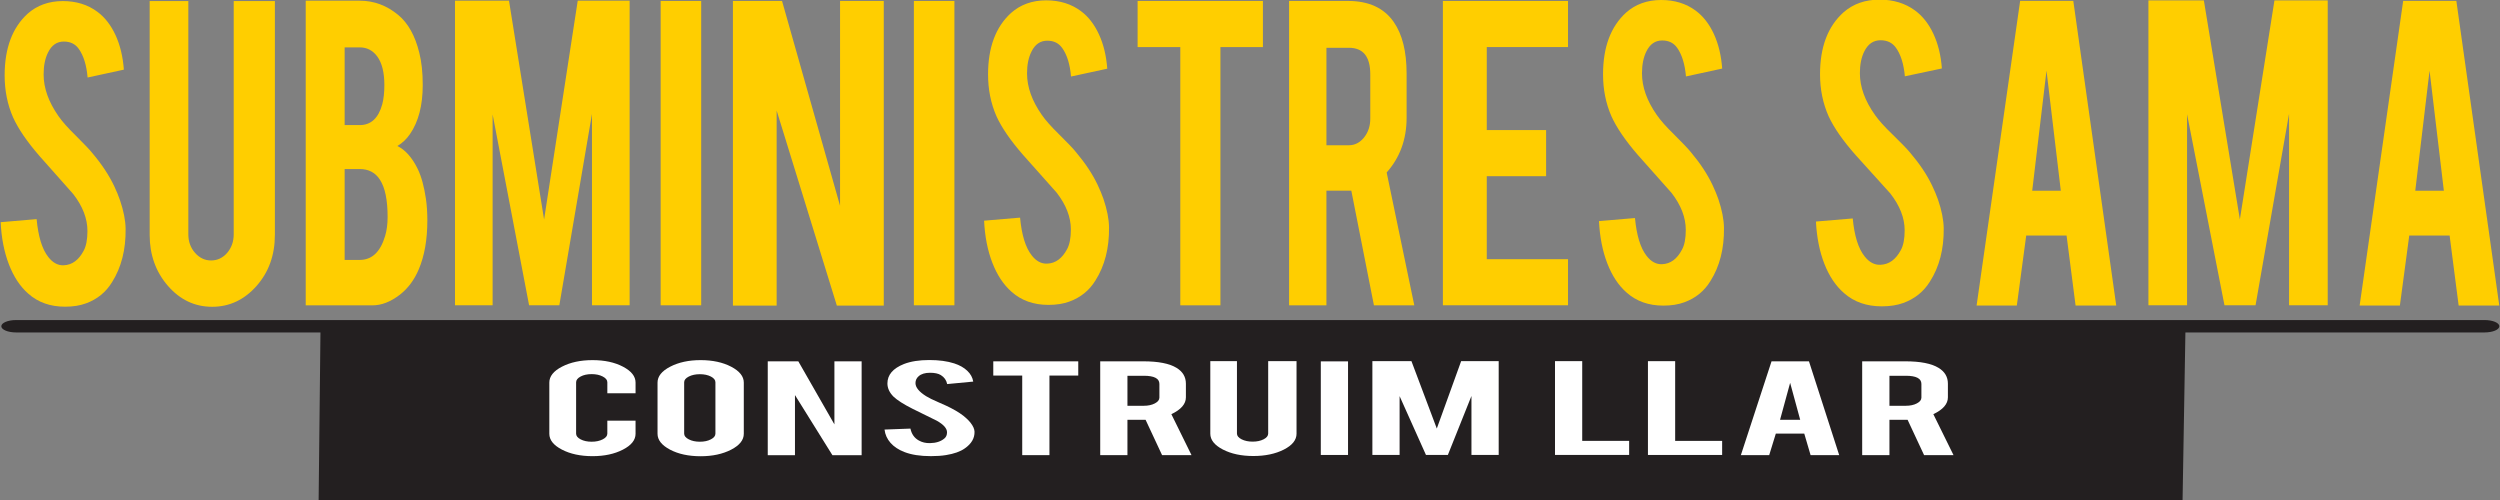 <?xml version="1.0" encoding="UTF-8" standalone="no"?>
<!-- Created with Inkscape (http://www.inkscape.org/) -->

<svg
   xmlns:dc="http://purl.org/dc/elements/1.1/"
   xmlns:cc="http://creativecommons.org/ns#"
   xmlns:rdf="http://www.w3.org/1999/02/22-rdf-syntax-ns#"
   xmlns:svg="http://www.w3.org/2000/svg"
   xmlns="http://www.w3.org/2000/svg"
   xmlns:sodipodi="http://sodipodi.sourceforge.net/DTD/sodipodi-0.dtd"
   xmlns:inkscape="http://www.inkscape.org/namespaces/inkscape"
   version="1.1"
   id="svg2"
   xml:space="preserve"
   width="200"
   height="40"
   viewBox="0 0 200 40"
   sodipodi:docname="logo-sama-prestashop.svg"
   inkscape:version="0.92.4 (5da689c313, 2019-01-14)"><rect x="0" y="0" width="200" height="40" fill="#808080" stroke="none"/><defs
     id="defs6"><clipPath
       clipPathUnits="userSpaceOnUse"
       id="clipPath18"><path
         d="M 0,595.28 H 841.89 V 0 H 0 Z"
         id="path16"
         inkscape:connector-curvature="0" /></clipPath></defs><sodipodi:namedview
     pagecolor="#ffffff"
     bordercolor="#666666"
     borderopacity="1"
     objecttolerance="10"
     gridtolerance="10"
     guidetolerance="10"
     inkscape:pageopacity="0"
     inkscape:pageshadow="2"
     inkscape:window-width="1600"
     inkscape:window-height="900"
     id="namedview4"
     showgrid="false"
     showguides="true"
     inkscape:guide-bbox="true"
     inkscape:zoom="3.3640075"
     inkscape:cx="177.39711"
     inkscape:cy="14.98293"
     inkscape:window-x="0"
     inkscape:window-y="0"
     inkscape:window-maximized="1"
     inkscape:current-layer="g10"><sodipodi:guide
       position="549.877,1733.711"
       orientation="0,1"
       id="guide4766"
       inkscape:locked="false" /><sodipodi:guide
       position="-149.661,1696.716"
       orientation="1,0"
       id="guide4768"
       inkscape:locked="false" /><sodipodi:guide
       position="-58.855,1373.852"
       orientation="1,0"
       id="guide4770"
       inkscape:locked="false" /><sodipodi:guide
       position="-38.676,1617.682"
       orientation="1,0"
       id="guide4772"
       inkscape:locked="false" /><sodipodi:guide
       position="788.662,1759.775"
       orientation="1,0"
       id="guide4774"
       inkscape:locked="false" /><sodipodi:guide
       position="778.572,1079.576"
       orientation="1,0"
       id="guide4776"
       inkscape:locked="false" /><sodipodi:guide
       position="53.811,1518.468"
       orientation="1,0"
       id="guide4778"
       inkscape:locked="false" /><sodipodi:guide
       position="77.353,1505.016"
       orientation="1,0"
       id="guide4780"
       inkscape:locked="false" /><sodipodi:guide
       position="166.477,1414.21"
       orientation="1,0"
       id="guide4782"
       inkscape:locked="false" /><sodipodi:guide
       position="188.337,1454.568"
       orientation="1,0"
       id="guide4784"
       inkscape:locked="false" /><sodipodi:guide
       position="317.819,1493.245"
       orientation="1,0"
       id="guide4786"
       inkscape:locked="false" /><sodipodi:guide
       position="341.361,1419.255"
       orientation="1,0"
       id="guide4788"
       inkscape:locked="false" /><sodipodi:guide
       position="371.63,1468.021"
       orientation="1,0"
       id="guide4790"
       inkscape:locked="false" /><sodipodi:guide
       position="395.172,1442.797"
       orientation="1,0"
       id="guide4792"
       inkscape:locked="false" /><sodipodi:guide
       position="507.838,1498.29"
       orientation="1,0"
       id="guide4794"
       inkscape:locked="false" /><sodipodi:guide
       position="529.698,1331.813"
       orientation="1,0"
       id="guide4796"
       inkscape:locked="false" /><sodipodi:guide
       position="559.967,1589.095"
       orientation="1,0"
       id="guide4798"
       inkscape:locked="false" /><sodipodi:guide
       position="581.827,1553.782"
       orientation="1,0"
       id="guide4800"
       inkscape:locked="false" /><sodipodi:guide
       position="674.882,1577.508"
       orientation="1,0"
       id="guide4802"
       inkscape:locked="false" /><sodipodi:guide
       position="696.175,1733.711"
       orientation="1,0"
       id="guide4804"
       inkscape:locked="false" /><sodipodi:guide
       position="778.572,1476.429"
       orientation="1,0"
       id="guide4806"
       inkscape:locked="false" /><sodipodi:guide
       position="808.841,1469.703"
       orientation="1,0"
       id="guide4808"
       inkscape:locked="false" /><sodipodi:guide
       position="901.328,1550.418"
       orientation="1,0"
       id="guide4810"
       inkscape:locked="false" /><sodipodi:guide
       position="923.188,1590.776"
       orientation="1,0"
       id="guide4812"
       inkscape:locked="false" /><sodipodi:guide
       position="1015.676,1592.458"
       orientation="1,0"
       id="guide4814"
       inkscape:locked="false" /><sodipodi:guide
       position="1039.218,1521.832"
       orientation="1,0"
       id="guide4816"
       inkscape:locked="false" /><sodipodi:guide
       position="647.409,1526.876"
       orientation="0,1"
       id="guide4818"
       inkscape:locked="false" /><sodipodi:guide
       position="778.572,1627.771"
       orientation="1,0"
       id="guide4820"
       inkscape:locked="false" /><sodipodi:guide
       position="1131.705,1873.282"
       orientation="1,0"
       id="guide4822"
       inkscape:locked="false" /><sodipodi:guide
       position="1200.649,1832.924"
       orientation="1,0"
       id="guide4824"
       inkscape:locked="false" /></sodipodi:namedview><g
     id="g10"
     inkscape:groupmode="layer"
     inkscape:label="loso_subministres_sama2"
     transform="matrix(1.333,0,0,-1.333,0,40)"><g
       id="g20"
       transform="matrix(0.242,0,0,0.288,7.539,16.271)"><path
         d="m 0,0 c 0.061,-4.331 -1.061,-8.039 -3.374,-11.112 -1.516,-2.082 -3.666,-3.552 -6.434,-4.403 -1.496,-0.468 -3.231,-0.699 -5.216,-0.699 -3.673,0 -6.714,0.91 -9.129,2.727 -2.02,1.482 -3.604,3.516 -4.782,6.074 -1.176,2.557 -1.863,5.496 -2.054,8.809 l 8.918,0.638 c 0.401,-3.619 1.354,-6.251 2.884,-7.883 1.122,-1.217 2.414,-1.802 3.863,-1.734 2.047,0.068 3.686,1.075 4.918,3.027 0.618,0.958 0.939,2.326 0.939,4.115 0,2.584 -1.171,5.147 -3.524,7.699 -1.85,1.748 -4.632,4.387 -8.325,7.89 -3.122,3.013 -5.319,5.714 -6.598,8.094 -1.401,2.68 -2.088,5.591 -2.088,8.739 0,5.654 1.898,9.938 5.699,12.856 2.347,1.747 5.259,2.633 8.734,2.633 3.339,0 6.196,-0.748 8.577,-2.238 1.857,-1.157 3.346,-2.782 4.496,-4.864 1.136,-2.081 1.823,-4.475 2.06,-7.188 l -8.991,-1.64 c -0.259,2.544 -0.979,4.536 -2.177,5.951 -0.857,1.035 -2.101,1.544 -3.72,1.544 -1.72,0 -3.027,-0.755 -3.918,-2.285 -0.728,-1.217 -1.095,-2.741 -1.095,-4.564 0,-2.842 1.224,-5.734 3.673,-8.68 0.925,-1.121 2.312,-2.441 4.176,-3.965 2.176,-1.822 3.612,-3.081 4.305,-3.822 2.32,-2.312 4.101,-4.597 5.367,-6.842 C -2.224,7.815 -1.742,6.85 -1.388,5.959 -0.489,3.736 -0.027,1.748 0,0"
         style="fill:#ffce00;fill-opacity:1;fill-rule:nonzero;stroke:none"
         id="path22"
         inkscape:connector-curvature="0" /></g><g
       id="g24"
       transform="matrix(0.253,0,0,0.292,12.735,11.596)"><path
         d="m 0,0 c -4.135,0 -7.638,1.436 -10.522,4.319 -2.864,2.863 -4.312,6.367 -4.312,10.461 v 48.054 h 9.175 V 14.883 c 0,-1.485 0.531,-2.756 1.592,-3.802 1.061,-1.035 2.326,-1.56 3.809,-1.56 1.489,0 2.761,0.525 3.808,1.56 1.027,1.046 1.552,2.317 1.552,3.802 v 47.951 h 9.767 V 14.78 c 0,-4.169 -1.455,-7.665 -4.36,-10.509 C 7.604,1.43 4.094,0 0,0"
         style="fill:#ffce00;fill-opacity:1;fill-rule:nonzero;stroke:none"
         id="path26"
         inkscape:connector-curvature="0" /></g><g
       id="g28"
       transform="matrix(0.231,0,0,0.294,20.684,14.408)"><path
         d="m 0,0 h 3.924 c 3.17,0 5.373,1.64 6.597,4.911 0.429,1.121 0.64,2.414 0.64,3.862 0,3.476 -0.666,5.999 -1.986,7.592 -1.184,1.455 -2.938,2.189 -5.251,2.189 H 0 Z m 0,27.525 h 3.924 c 2.911,0 4.863,1.422 5.849,4.258 0.361,1.063 0.545,2.374 0.545,3.925 0,2.578 -0.626,4.53 -1.877,5.857 -1.164,1.217 -2.667,1.822 -4.517,1.822 H 0 Z M -10.114,-9.271 V 52.917 H 3.924 c 3.701,0 7.033,-0.973 10.013,-2.925 2.542,-1.652 4.366,-4.21 5.454,-7.693 0.599,-1.85 0.899,-4.047 0.899,-6.591 0,-4.17 -1.11,-7.503 -3.32,-10.024 -0.925,-1.055 -2.027,-1.864 -3.279,-2.423 2.082,-0.796 3.851,-2.373 5.306,-4.707 0.966,-1.591 1.673,-3.645 2.136,-6.161 0.224,-1.28 0.354,-2.728 0.354,-4.307 0,-3.938 -0.749,-7.277 -2.238,-10.019 -1.164,-2.162 -2.795,-3.877 -4.911,-5.169 -2.38,-1.44 -4.748,-2.169 -7.095,-2.169 z"
         style="fill:#ffce00;fill-opacity:1;fill-rule:nonzero;stroke:none"
         id="path30"
         inkscape:connector-curvature="0" /></g><g
       id="g32"
       transform="matrix(0.241,0,0,0.294,29.565,11.685)"><path
         d="M 0,0 H -9.373 V 62.188 H 4.074 l 8.74,-44.681 8.38,44.681 H 34.117 V 0 H 24.744 V 39.074 L 16.61,0 H 9.08 L 0,38.972 Z"
         style="fill:#ffce00;fill-opacity:1;fill-rule:nonzero;stroke:none"
         id="path34"
         inkscape:connector-curvature="0" /></g><path
       d="m 42.082,11.685 h -2.433 v 18.266 h 2.433 z"
       style="fill:#ffce00;fill-opacity:1;fill-rule:nonzero;stroke:none;stroke-width:0.276"
       id="path36"
       inkscape:connector-curvature="0" /><g
       id="g38"
       transform="matrix(0.28,0,0,0.294,46.934,29.95)"><path
         d="M 0,0 12.434,-41.804 V 0 h 9.372 V -62.188 H 11.747 l -12.903,39.817 v -39.817 h -9.372 V 0 Z"
         style="fill:#ffce00;fill-opacity:1;fill-rule:nonzero;stroke:none"
         id="path40"
         inkscape:connector-curvature="0" /></g><path
       d="m 57.279,11.685 h -2.433 v 18.266 h 2.433 z"
       style="display:inline;fill:#ffce00;fill-opacity:1;fill-rule:nonzero;stroke:none;stroke-width:0.276"
       id="path42"
       inkscape:connector-curvature="0" /><g
       id="g44"
       transform="matrix(0.242,0,0,0.287,66.559,16.363)"><path
         d="m 0,0 c 0.061,-4.331 -1.062,-8.039 -3.374,-11.112 -1.523,-2.082 -3.673,-3.552 -6.44,-4.403 -1.497,-0.468 -3.231,-0.699 -5.21,-0.699 -3.667,0 -6.713,0.91 -9.129,2.727 -2.013,1.482 -3.604,3.516 -4.782,6.074 -1.175,2.557 -1.863,5.496 -2.053,8.809 l 8.925,0.638 c 0.393,-3.619 1.353,-6.251 2.876,-7.883 1.115,-1.217 2.415,-1.802 3.87,-1.734 2.048,0.068 3.679,1.075 4.912,3.027 0.618,0.958 0.937,2.326 0.937,4.115 0,2.584 -1.177,5.147 -3.523,7.699 -1.85,1.748 -4.631,4.387 -8.325,7.89 -3.121,3.013 -5.319,5.714 -6.605,8.094 -1.393,2.68 -2.081,5.591 -2.081,8.739 0,5.654 1.898,9.938 5.708,12.856 2.338,1.747 5.25,2.633 8.719,2.633 3.346,0 6.203,-0.748 8.583,-2.238 1.857,-1.157 3.347,-2.782 4.483,-4.864 1.15,-2.081 1.829,-4.475 2.068,-7.188 l -8.986,-1.64 c -0.258,2.544 -0.978,4.536 -2.177,5.951 -0.863,1.035 -2.101,1.544 -3.713,1.544 -1.727,0 -3.034,-0.755 -3.917,-2.285 -0.736,-1.217 -1.103,-2.741 -1.103,-4.564 0,-2.842 1.225,-5.734 3.673,-8.68 0.926,-1.121 2.313,-2.441 4.163,-3.965 2.183,-1.822 3.625,-3.081 4.313,-3.822 2.311,-2.312 4.106,-4.597 5.365,-6.842 C -2.23,7.815 -1.754,6.85 -1.388,5.959 -0.496,3.736 -0.026,1.748 0,0"
         style="fill:#ffce00;fill-opacity:1;fill-rule:nonzero;stroke:none"
         id="path46"
         inkscape:connector-curvature="0" /></g><g
       id="g48"
       transform="matrix(0.257,0,0,0.294,70.836,27.181)"><path
         d="m 0,0 h -9.971 v 9.421 h 29.26 V 0 H 9.371 V -52.712 H 0 Z"
         style="fill:#ffce00;fill-opacity:1;fill-rule:nonzero;stroke:none"
         id="path50"
         inkscape:connector-curvature="0" /></g><g
       id="g52"
       transform="matrix(0.239,0,0,0.294,82.237,25.55)"><path
         d="m 0,0 c 0,3.604 -1.788,5.407 -5.359,5.407 h -5.651 v -19.895 h 5.651 c 1.483,0 2.748,0.531 3.797,1.584 1.04,1.062 1.562,2.341 1.562,3.823 z m -5.61,14.97 c 5.223,0 9.067,-1.435 11.508,-4.306 C 8.048,8.147 9.123,4.645 9.123,0.136 v -9.021 c 0,-4.392 -1.674,-8.12 -5.007,-11.162 l 6.938,-27.116 H 0.918 l -5.678,23.405 h -0.85 -5.4 v -23.405 h -9.374 V 14.97 Z"
         style="fill:#ffce00;fill-opacity:1;fill-rule:nonzero;stroke:none"
         id="path54"
         inkscape:connector-curvature="0" /></g><g
       id="g56"
       transform="translate(269.051,660.466)"
       inkscape:groupmode="layer"><path
         d="m -182.456,-648.781 v 18.266 h 7.509 v -2.769 h -4.876 v -4.982 h 3.562 v -2.767 h -3.562 v -4.98 h 4.876 v -2.767 z"
         style="fill:#ffce00;fill-opacity:1;fill-rule:nonzero;stroke:none;stroke-width:0.287"
         id="path58"
         inkscape:connector-curvature="0" /></g><g
       id="g60"
       transform="matrix(0.242,0,0,0.288,103.464,16.336)"><path
         d="m 0,0 c 0.074,-4.331 -1.056,-8.039 -3.368,-11.112 -1.524,-2.082 -3.665,-3.552 -6.446,-4.403 -1.485,-0.468 -3.225,-0.699 -5.211,-0.699 -3.674,0 -6.707,0.91 -9.128,2.727 -2.015,1.482 -3.606,3.516 -4.783,6.074 -1.175,2.557 -1.863,5.496 -2.06,8.809 l 8.925,0.638 c 0.407,-3.619 1.359,-6.251 2.882,-7.883 1.123,-1.217 2.421,-1.802 3.871,-1.734 2.047,0.068 3.686,1.075 4.904,3.027 0.632,0.958 0.944,2.326 0.944,4.115 0,2.584 -1.176,5.147 -3.515,7.699 -1.858,1.748 -4.625,4.387 -8.34,7.89 -3.109,3.013 -5.305,5.714 -6.584,8.094 -1.394,2.68 -2.08,5.591 -2.08,8.739 0,5.654 1.891,9.938 5.699,12.856 2.34,1.747 5.252,2.633 8.72,2.633 3.347,0 6.21,-0.748 8.584,-2.238 1.849,-1.157 3.353,-2.782 4.489,-4.864 1.136,-2.081 1.823,-4.475 2.054,-7.188 l -8.979,-1.64 c -0.266,2.544 -0.992,4.536 -2.176,5.951 -0.863,1.035 -2.101,1.544 -3.72,1.544 -1.728,0 -3.034,-0.755 -3.925,-2.285 -0.721,-1.217 -1.088,-2.741 -1.088,-4.564 0,-2.842 1.217,-5.734 3.673,-8.68 0.926,-1.121 2.312,-2.441 4.169,-3.965 2.184,-1.822 3.619,-3.081 4.319,-3.822 2.313,-2.312 4.094,-4.597 5.353,-6.842 C -2.226,7.815 -1.748,6.85 -1.382,5.959 -0.498,3.736 -0.022,1.748 0,0"
         style="fill:#ffce00;fill-opacity:1;fill-rule:nonzero;stroke:none"
         id="path62"
         inkscape:connector-curvature="0" /></g><g
       id="g64"
       transform="matrix(0.227,0,0,0.118,130.986,-0.069)"><path
         d="m 0,0 h -492.795 l 0.51,89.728 H 0.788 Z"
         style="fill:#231f20;fill-opacity:1;fill-rule:nonzero;stroke:none"
         id="path66"
         inkscape:connector-curvature="0" /></g><g
       id="g68"
       transform="matrix(0.227,0,0,0.118,149.113,10.8)"><path
         d="m 0,0 h -652.635 c -2.156,0 -3.904,-1.414 -3.904,-3.157 0,-1.74 1.748,-3.148 3.904,-3.148 H 0 c 2.149,0 3.897,1.408 3.897,3.148 C 3.897,-1.414 2.149,0 0,0"
         style="fill:#231f20;fill-opacity:1;fill-rule:nonzero;stroke:none"
         id="path70"
         inkscape:connector-curvature="0" /></g><g
       id="g72"
       transform="matrix(0.095,0,0,0.111,116.652,16.311)"><path
         d="m 0,0 c 0.164,-11.291 -2.768,-20.929 -8.774,-28.935 -3.972,-5.42 -9.563,-9.263 -16.8,-11.494 -3.87,-1.204 -8.393,-1.809 -13.563,-1.809 -9.556,0 -17.48,2.366 -23.764,7.107 -5.252,3.877 -9.401,9.141 -12.461,15.815 -3.047,6.671 -4.843,14.316 -5.36,22.928 l 23.248,1.673 c 1.035,-9.434 3.537,-16.263 7.496,-20.5 2.925,-3.204 6.285,-4.721 10.08,-4.551 5.332,0.177 9.59,2.803 12.78,7.89 1.626,2.49 2.442,6.074 2.442,10.72 0,6.726 -3.054,13.406 -9.156,20.038 -4.828,4.563 -12.065,11.42 -21.696,20.554 -8.102,7.842 -13.828,14.861 -17.181,21.079 -3.619,6.978 -5.429,14.555 -5.429,22.745 0,14.732 4.946,25.886 14.849,33.477 6.121,4.564 13.691,6.849 22.731,6.849 8.699,0 16.154,-1.938 22.35,-5.808 4.816,-3.021 8.727,-7.237 11.686,-12.665 2.965,-5.421 4.754,-11.658 5.359,-18.732 L -24.547,82.13 c -0.68,6.632 -2.571,11.787 -5.68,15.495 -2.237,2.666 -5.468,4.005 -9.671,4.005 -4.483,0 -7.891,-1.979 -10.216,-5.944 -1.898,-3.177 -2.844,-7.148 -2.844,-11.876 0,-7.414 3.184,-14.943 9.556,-22.602 2.416,-2.924 6.034,-6.373 10.857,-10.338 5.685,-4.734 9.42,-8.04 11.236,-9.93 6.033,-6.041 10.672,-11.979 13.95,-17.828 1.55,-2.761 2.789,-5.292 3.74,-7.625 C -1.292,9.719 -0.095,4.564 0,0"
         style="fill:#ffce00;fill-opacity:1;fill-rule:nonzero;stroke:none"
         id="path74"
         inkscape:connector-curvature="0" /></g><g
       id="g76"
       transform="matrix(0.095,0,0,0.113,122.821,25.768)"><path
         d="M 0,0 -9.033,-63.799 H 9.039 Z m -12.821,-87.571 -5.931,-37.192 h -25.412 l 27.507,161.82 h 33.58 l 27.124,-161.82 H 18.371 l -5.7,37.192 z"
         style="fill:#ffce00;fill-opacity:1;fill-rule:nonzero;stroke:none"
         id="path78"
         inkscape:connector-curvature="0" /></g><g
       id="g80"
       transform="matrix(0.095,0,0,0.113,131.256,11.685)"><path
         d="M 0,0 H -24.405 V 161.948 H 10.617 L 33.368,45.605 55.216,161.948 H 88.869 V 0 H 64.445 V 101.759 L 43.271,0 H 23.643 L 0,101.508 Z"
         style="fill:#ffce00;fill-opacity:1;fill-rule:nonzero;stroke:none"
         id="path82"
         inkscape:connector-curvature="0" /></g><g
       id="g84"
       transform="matrix(0.095,0,0,0.113,145.81,25.768)"><path
         d="M 0,0 -9.032,-63.799 H 9.033 Z m -12.828,-87.571 -5.918,-37.192 H -44.17 l 27.506,161.82 h 33.587 l 27.119,-161.82 H 18.378 l -5.714,37.192 z"
         style="fill:#ffce00;fill-opacity:1;fill-rule:nonzero;stroke:none"
         id="path86"
         inkscape:connector-curvature="0" /></g><g
       id="g88"
       transform="matrix(0.227,0,0,0.118,35.56,2.631)"><path
         d="m 0,0 c -3.176,0 -5.87,1.115 -8.087,3.332 -2.224,2.218 -3.333,4.904 -3.333,8.054 v 26.043 c 0,3.171 1.116,5.877 3.347,8.088 2.23,2.216 4.924,3.325 8.073,3.325 3.176,0 5.856,-1.109 8.067,-3.346 2.21,-2.238 3.312,-4.918 3.312,-8.067 V 31.98 H 3.917 v 5.592 c 0,1.15 -0.401,2.121 -1.217,2.938 -0.817,0.817 -1.789,1.211 -2.924,1.211 -1.15,0 -2.122,-0.394 -2.919,-1.211 -0.795,-0.817 -1.196,-1.788 -1.196,-2.938 V 11.46 c 0,-1.142 0.401,-2.115 1.196,-2.911 0.797,-0.802 1.769,-1.203 2.919,-1.203 1.135,0 2.107,0.401 2.924,1.203 0.816,0.796 1.217,1.769 1.217,2.911 v 6.584 h 7.462 V 11.386 C 11.379,8.217 10.264,5.522 8.033,3.319 5.795,1.102 3.122,0 0,0"
         style="fill:#ffffff;fill-opacity:1;fill-rule:nonzero;stroke:none"
         id="path90"
         inkscape:connector-curvature="0" /></g><g
       id="g92"
       transform="matrix(0.227,0,0,0.118,42.936,7.065)"><path
         d="M 0,0 C 0,1.149 -0.394,2.107 -1.198,2.917 -1.993,3.713 -2.973,4.108 -4.108,4.108 -5.251,4.108 -6.231,3.713 -7.04,2.917 -7.856,2.107 -8.264,1.149 -8.264,0 v -26.111 c 0,-1.151 0.408,-2.117 1.224,-2.912 0.809,-0.81 1.789,-1.205 2.932,-1.205 1.135,0 2.115,0.395 2.91,1.205 0.804,0.795 1.198,1.761 1.198,2.912 z m -3.917,11.271 c 3.169,0 5.869,-1.124 8.086,-3.355 2.218,-2.238 3.333,-4.923 3.333,-8.067 v -26.043 c 0,-3.176 -1.115,-5.869 -3.353,-8.086 -2.238,-2.219 -4.918,-3.334 -8.066,-3.334 -3.177,0 -5.871,1.115 -8.074,3.346 -2.204,2.239 -3.313,4.924 -3.313,8.074 v 26.043 c 0,3.171 1.116,5.871 3.353,8.088 2.232,2.224 4.911,3.334 8.034,3.334"
         style="fill:#ffffff;fill-opacity:1;fill-rule:nonzero;stroke:none"
         id="path94"
         inkscape:connector-curvature="0" /></g><g
       id="g96"
       transform="matrix(0.227,0,0,0.118,47.911,8.323)"><path
         d="M 0,0 9.542,-32.077 V 0 h 7.197 V -47.734 H 9.012 l -9.897,30.566 V -47.734 H -8.081 V 0 Z"
         style="fill:#ffffff;fill-opacity:1;fill-rule:nonzero;stroke:none"
         id="path98"
         inkscape:connector-curvature="0" /></g><g
       id="g100"
       transform="matrix(0.227,0,0,0.118,58.486,4.101)"><path
         d="m 0,0 c 0.048,-3.318 -0.81,-6.161 -2.584,-8.521 -1.17,-1.606 -2.823,-2.727 -4.952,-3.387 -1.143,-0.361 -2.469,-0.538 -3.992,-0.538 -2.824,0 -5.156,0.694 -7.013,2.09 -1.544,1.147 -2.768,2.698 -3.667,4.665 -0.903,1.972 -1.428,4.217 -1.584,6.767 l 6.85,0.489 c 0.298,-2.782 1.041,-4.794 2.217,-6.053 0.856,-0.939 1.85,-1.388 2.965,-1.333 1.578,0.047 2.83,0.823 3.768,2.32 0.477,0.74 0.721,1.795 0.721,3.169 0,1.978 -0.897,3.944 -2.7,5.896 -1.422,1.355 -3.558,3.382 -6.401,6.068 -2.379,2.306 -4.066,4.381 -5.06,6.211 -1.061,2.06 -1.598,4.292 -1.598,6.706 0,4.346 1.455,7.63 4.373,9.869 1.809,1.347 4.04,2.02 6.707,2.02 2.564,0 4.761,-0.579 6.584,-1.714 1.421,-0.891 2.571,-2.136 3.441,-3.735 0.878,-1.592 1.408,-3.434 1.585,-5.516 l -6.89,-1.259 c -0.204,1.961 -0.762,3.483 -1.68,4.572 -0.659,0.781 -1.611,1.176 -2.85,1.176 -1.319,0 -2.326,-0.584 -3.006,-1.754 -0.565,-0.933 -0.843,-2.102 -0.843,-3.496 0,-2.184 0.938,-4.407 2.816,-6.666 0.713,-0.857 1.781,-1.87 3.203,-3.041 1.673,-1.401 2.782,-2.372 3.312,-2.937 1.776,-1.769 3.15,-3.517 4.109,-5.252 0.462,-0.815 0.83,-1.557 1.108,-2.245 C -0.374,2.87 -0.02,1.348 0,0"
         style="fill:#ffffff;fill-opacity:1;fill-rule:nonzero;stroke:none"
         id="path102"
         inkscape:connector-curvature="0" /></g><g
       id="g104"
       transform="matrix(0.227,0,0,0.118,61.349,7.468)"><path
         d="M 0,0 H -7.652 V 7.237 H 14.813 V 0 H 7.196 V -40.47 H 0 Z"
         style="fill:#ffffff;fill-opacity:1;fill-rule:nonzero;stroke:none"
         id="path106"
         inkscape:connector-curvature="0" /></g><g
       id="g108"
       transform="matrix(0.227,0,0,0.118,69.581,6.967)"><path
         d="m 0,0 c 0,2.761 -1.374,4.142 -4.108,4.142 h -4.339 v -15.263 h 4.339 c 1.143,0 2.109,0.401 2.911,1.211 C -0.394,-9.094 0,-8.115 0,-6.979 Z m -4.298,11.494 c 4.012,0 6.951,-1.108 8.828,-3.318 C 6.177,6.243 7.007,3.557 7.007,0.108 V -6.83 c 0,-3.366 -1.279,-6.223 -3.843,-8.562 L 8.489,-36.213 H 0.708 l -4.36,17.971 h -0.646 -4.149 v -17.971 h -7.197 v 47.707 z"
         style="fill:#ffffff;fill-opacity:1;fill-rule:nonzero;stroke:none"
         id="path110"
         inkscape:connector-curvature="0" /></g><g
       id="g112"
       transform="matrix(0.227,0,0,0.118,75.221,2.64)"><path
         d="m 0,0 c -3.177,0 -5.864,1.109 -8.074,3.313 -2.211,2.218 -3.312,4.89 -3.312,8.04 V 48.244 H -4.34 V 11.42 c 0,-1.135 0.401,-2.114 1.217,-2.91 0.81,-0.797 1.789,-1.198 2.933,-1.198 1.141,0 2.107,0.401 2.91,1.198 0.803,0.796 1.197,1.775 1.197,2.91 v 36.824 h 7.496 V 11.353 C 11.413,8.155 10.296,5.462 8.067,3.278 5.835,1.096 3.142,0 0,0"
         style="fill:#ffffff;fill-opacity:1;fill-rule:nonzero;stroke:none"
         id="path114"
         inkscape:connector-curvature="0" /></g><path
       d="m 80.902,2.703 h -1.634 v 5.617 h 1.634 z"
       style="fill:#ffffff;fill-opacity:1;fill-rule:nonzero;stroke:none;stroke-width:0.164"
       id="path116"
       inkscape:connector-curvature="0" /><g
       id="g118"
       transform="matrix(0.227,0,0,0.118,83.997,2.703)"><path
         d="M 0,0 H -7.197 V 47.734 H 3.128 l 6.708,-34.287 6.44,34.287 h 9.923 V 0 H 18.997 V 30.002 L 12.759,0 H 6.972 L 0,29.921 Z"
         style="fill:#ffffff;fill-opacity:1;fill-rule:nonzero;stroke:none"
         id="path120"
         inkscape:connector-curvature="0" /></g><g
       id="g122"
       transform="matrix(0.227,0,0,0.118,97.773,2.703)"><path
         d="m 0,0 h -19.603 v 47.707 h 7.197 V 7.156 H 0 Z"
         style="fill:#ffffff;fill-opacity:1;fill-rule:nonzero;stroke:none"
         id="path124"
         inkscape:connector-curvature="0" /></g><g
       id="g126"
       transform="matrix(0.227,0,0,0.118,103.354,2.703)"><path
         d="m 0,0 h -19.616 v 47.707 h 7.196 V 7.156 H 0 Z"
         style="fill:#ffffff;fill-opacity:1;fill-rule:nonzero;stroke:none"
         id="path128"
         inkscape:connector-curvature="0" /></g><g
       id="g130"
       transform="matrix(0.227,0,0,0.118,107.435,7.032)"><path
         d="M 0,0 -2.666,-18.8 H 2.66 Z m -3.781,-25.807 -1.756,-10.964 h -7.488 l 8.107,47.708 h 9.897 l 7.992,-47.708 H 5.407 l -1.674,10.964 z"
         style="fill:#ffffff;fill-opacity:1;fill-rule:nonzero;stroke:none"
         id="path132"
         inkscape:connector-curvature="0" /></g><g
       id="g134"
       transform="matrix(0.227,0,0,0.118,115.313,6.967)"><path
         d="m 0,0 c 0,2.761 -1.374,4.142 -4.115,4.142 h -4.334 v -15.263 h 4.334 c 1.142,0 2.122,0.401 2.917,1.211 C -0.396,-9.094 0,-8.115 0,-6.979 Z m -4.298,11.494 c 4.012,0 6.944,-1.108 8.828,-3.318 C 6.184,6.243 7.005,3.557 7.005,0.108 V -6.83 c 0,-3.366 -1.285,-6.223 -3.849,-8.562 L 8.489,-36.213 H 0.708 l -4.361,17.971 h -0.645 -4.151 v -17.971 h -7.209 v 47.707 z"
         style="fill:#ffffff;fill-opacity:1;fill-rule:nonzero;stroke:none"
         id="path136"
         inkscape:connector-curvature="0" /></g></g></svg>